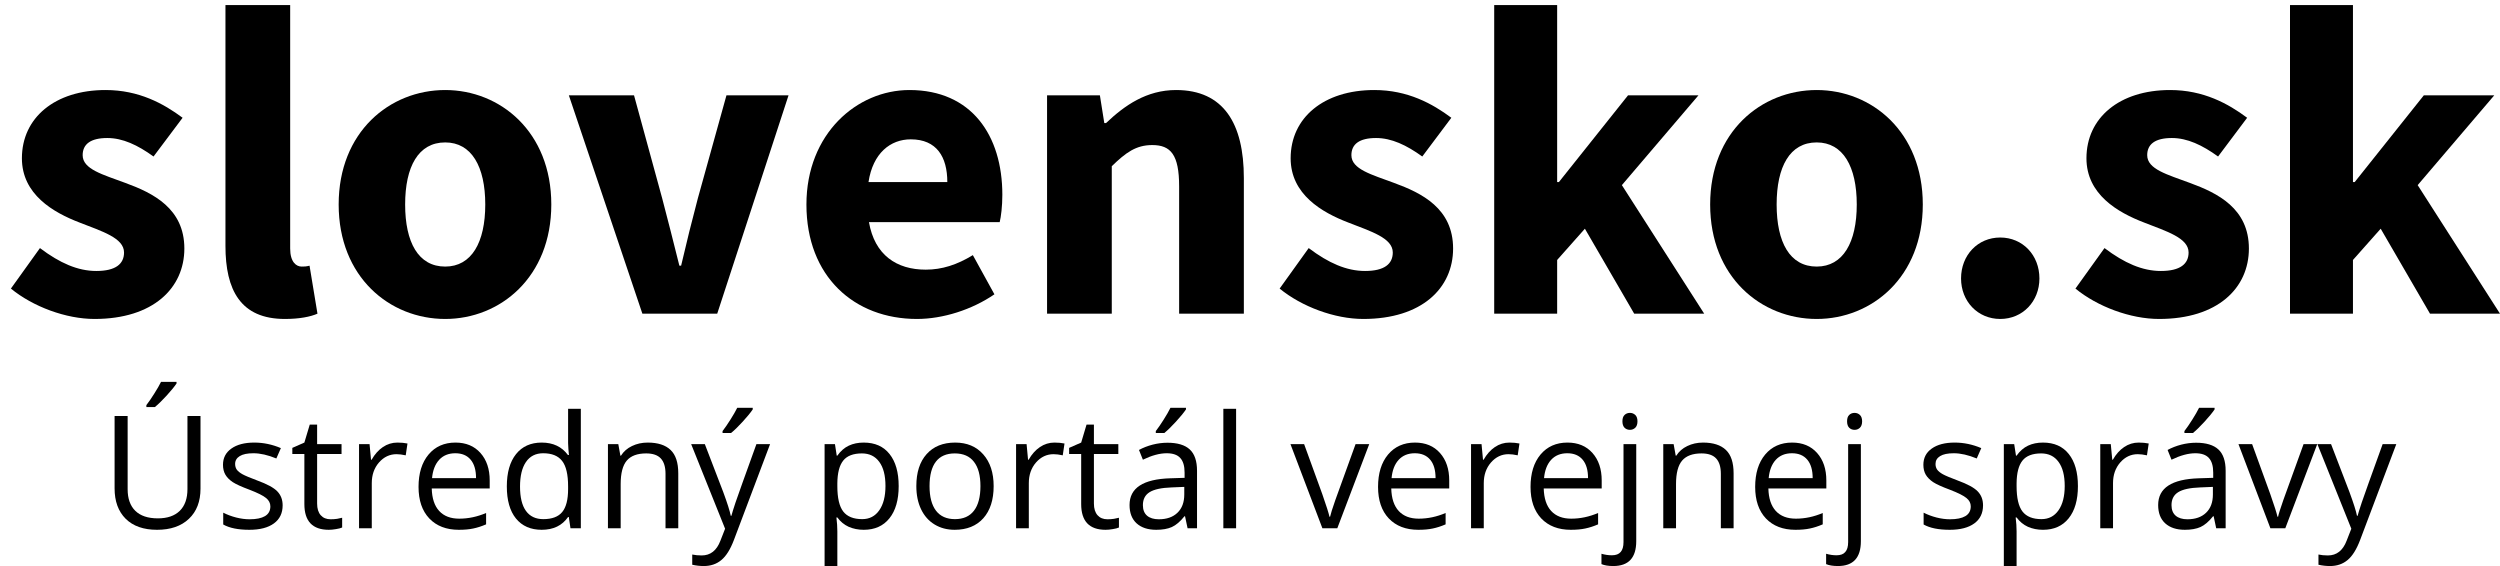 <svg width="159" height="36" viewBox="0 0 159 36" fill="none" xmlns="http://www.w3.org/2000/svg">
<path d="M0.693 18.354C2.093 19.502 4.193 20.286 6.013 20.286C9.737 20.286 11.725 18.326 11.725 15.806C11.725 13.258 9.737 12.278 7.973 11.634C6.545 11.102 5.257 10.766 5.257 9.87C5.257 9.17 5.761 8.778 6.825 8.778C7.805 8.778 8.757 9.226 9.765 9.954L11.613 7.49C10.409 6.594 8.841 5.726 6.713 5.726C3.493 5.726 1.393 7.49 1.393 10.066C1.393 12.362 3.381 13.51 5.061 14.154C6.489 14.714 7.889 15.134 7.889 16.058C7.889 16.786 7.357 17.234 6.125 17.234C4.949 17.234 3.801 16.73 2.541 15.778L0.693 18.354Z" fill="black"/>
<path d="M14.339 15.638C14.339 18.438 15.291 20.286 18.119 20.286C19.043 20.286 19.743 20.146 20.191 19.95L19.687 16.898C19.463 16.954 19.351 16.954 19.183 16.954C18.847 16.954 18.455 16.674 18.455 15.806V0.322H14.339V15.638Z" fill="black"/>
<path d="M21.539 13.006C21.539 17.626 24.787 20.286 28.315 20.286C31.815 20.286 35.063 17.626 35.063 13.006C35.063 8.386 31.815 5.726 28.315 5.726C24.787 5.726 21.539 8.386 21.539 13.006ZM25.767 13.006C25.767 10.598 26.607 9.058 28.315 9.058C29.995 9.058 30.863 10.598 30.863 13.006C30.863 15.414 29.995 16.954 28.315 16.954C26.607 16.954 25.767 15.414 25.767 13.006Z" fill="black"/>
<path d="M40.855 19.95H45.615L50.151 6.062H46.203L44.383 12.614C44.02 13.986 43.656 15.442 43.319 16.898H43.208C42.843 15.442 42.48 13.986 42.115 12.614L40.324 6.062H36.179L40.855 19.95Z" fill="black"/>
<path d="M51.289 13.006C51.289 17.598 54.341 20.286 58.317 20.286C59.969 20.286 61.817 19.698 63.245 18.718L61.873 16.226C60.865 16.842 59.913 17.15 58.877 17.15C57.029 17.15 55.629 16.226 55.265 14.126H63.581C63.665 13.79 63.749 13.118 63.749 12.39C63.749 8.61 61.789 5.726 57.841 5.726C54.509 5.726 51.289 8.498 51.289 13.006ZM55.237 11.578C55.517 9.73 56.637 8.862 57.925 8.862C59.577 8.862 60.249 9.982 60.249 11.578H55.237Z" fill="black"/>
<path d="M66.593 19.95H70.709V10.57C71.605 9.702 72.249 9.226 73.285 9.226C74.461 9.226 74.993 9.842 74.993 11.858V19.95H79.109V11.326C79.109 7.854 77.821 5.726 74.797 5.726C72.921 5.726 71.521 6.706 70.345 7.826H70.233L69.953 6.062H66.593V19.95Z" fill="black"/>
<path d="M81.385 18.354C82.785 19.502 84.885 20.286 86.705 20.286C90.429 20.286 92.417 18.326 92.417 15.806C92.417 13.258 90.429 12.278 88.665 11.634C87.237 11.102 85.949 10.766 85.949 9.87C85.949 9.17 86.453 8.778 87.517 8.778C88.497 8.778 89.449 9.226 90.457 9.954L92.305 7.49C91.101 6.594 89.533 5.726 87.405 5.726C84.185 5.726 82.085 7.49 82.085 10.066C82.085 12.362 84.073 13.51 85.753 14.154C87.181 14.714 88.581 15.134 88.581 16.058C88.581 16.786 88.049 17.234 86.817 17.234C85.641 17.234 84.493 16.73 83.233 15.778L81.385 18.354Z" fill="black"/>
<path d="M95.031 19.95H99.035V16.534L100.799 14.546L103.935 19.95H108.387L103.151 11.774L108.023 6.062H103.543L99.147 11.578H99.035V0.322H95.031V19.95Z" fill="black"/>
<path d="M108.766 13.006C108.766 17.626 112.014 20.286 115.542 20.286C119.042 20.286 122.29 17.626 122.29 13.006C122.29 8.386 119.042 5.726 115.542 5.726C112.014 5.726 108.766 8.386 108.766 13.006ZM112.994 13.006C112.994 10.598 113.834 9.058 115.542 9.058C117.222 9.058 118.09 10.598 118.09 13.006C118.09 15.414 117.222 16.954 115.542 16.954C113.834 16.954 112.994 15.414 112.994 13.006Z" fill="black"/>
<path d="M124.723 17.71C124.723 19.166 125.787 20.286 127.215 20.286C128.643 20.286 129.707 19.166 129.707 17.71C129.707 16.226 128.643 15.106 127.215 15.106C125.787 15.106 124.723 16.226 124.723 17.71Z" fill="black"/>
<path d="M131.998 18.354C133.398 19.502 135.498 20.286 137.318 20.286C141.042 20.286 143.03 18.326 143.03 15.806C143.03 13.258 141.042 12.278 139.278 11.634C137.85 11.102 136.562 10.766 136.562 9.87C136.562 9.17 137.066 8.778 138.13 8.778C139.11 8.778 140.062 9.226 141.07 9.954L142.918 7.49C141.714 6.594 140.146 5.726 138.018 5.726C134.798 5.726 132.698 7.49 132.698 10.066C132.698 12.362 134.686 13.51 136.366 14.154C137.794 14.714 139.194 15.134 139.194 16.058C139.194 16.786 138.662 17.234 137.43 17.234C136.254 17.234 135.106 16.73 133.846 15.778L131.998 18.354Z" fill="black"/>
<path d="M145.644 19.95H149.648V16.534L151.412 14.546L154.548 19.95H159L153.764 11.774L158.636 6.062H154.156L149.76 11.578H149.648V0.322H145.644V19.95Z" fill="black"/>
<path d="M12.752 26.459V31.078C12.752 31.892 12.506 32.532 12.014 32.997C11.523 33.463 10.848 33.695 9.988 33.695C9.129 33.695 8.463 33.461 7.991 32.992C7.522 32.523 7.288 31.879 7.288 31.059V26.459H8.118V31.117C8.118 31.713 8.281 32.17 8.606 32.489C8.932 32.808 9.41 32.968 10.042 32.968C10.644 32.968 11.108 32.808 11.434 32.489C11.759 32.167 11.922 31.706 11.922 31.107V26.459H12.752ZM9.309 25.766C9.466 25.564 9.633 25.32 9.812 25.033C9.995 24.747 10.138 24.498 10.242 24.286H11.228V24.389C11.085 24.6 10.872 24.861 10.589 25.17C10.306 25.479 10.06 25.718 9.851 25.888H9.309V25.766Z" fill="black"/>
<path d="M17.976 32.138C17.976 32.636 17.791 33.02 17.42 33.29C17.049 33.56 16.528 33.695 15.857 33.695C15.148 33.695 14.594 33.583 14.197 33.358V32.606C14.454 32.737 14.729 32.839 15.022 32.914C15.319 32.989 15.603 33.026 15.877 33.026C16.3 33.026 16.625 32.96 16.853 32.826C17.081 32.69 17.195 32.483 17.195 32.206C17.195 31.998 17.104 31.82 16.922 31.674C16.743 31.524 16.391 31.348 15.867 31.146C15.369 30.961 15.014 30.8 14.803 30.663C14.594 30.523 14.438 30.365 14.334 30.189C14.233 30.014 14.182 29.804 14.182 29.56C14.182 29.123 14.36 28.78 14.715 28.529C15.069 28.275 15.556 28.148 16.175 28.148C16.751 28.148 17.314 28.266 17.864 28.5L17.576 29.159C17.039 28.938 16.552 28.827 16.116 28.827C15.732 28.827 15.442 28.887 15.247 29.008C15.052 29.128 14.954 29.294 14.954 29.506C14.954 29.649 14.99 29.771 15.061 29.872C15.136 29.973 15.255 30.069 15.418 30.16C15.581 30.251 15.893 30.383 16.355 30.556C16.99 30.787 17.418 31.02 17.64 31.254C17.864 31.488 17.976 31.783 17.976 32.138Z" fill="black"/>
<path d="M21.028 33.026C21.171 33.026 21.31 33.017 21.443 32.997C21.577 32.974 21.683 32.952 21.761 32.929V33.549C21.673 33.591 21.543 33.625 21.37 33.651C21.201 33.681 21.048 33.695 20.911 33.695C19.876 33.695 19.358 33.15 19.358 32.06V28.876H18.592V28.485L19.358 28.148L19.7 27.006H20.169V28.246H21.722V28.876H20.169V32.025C20.169 32.348 20.245 32.595 20.398 32.768C20.551 32.94 20.761 33.026 21.028 33.026Z" fill="black"/>
<path d="M25.276 28.148C25.514 28.148 25.727 28.168 25.916 28.207L25.804 28.959C25.582 28.91 25.387 28.886 25.218 28.886C24.785 28.886 24.414 29.061 24.104 29.413C23.798 29.765 23.645 30.203 23.645 30.727V33.598H22.835V28.246H23.504L23.597 29.237H23.636C23.834 28.889 24.073 28.62 24.353 28.432C24.633 28.243 24.941 28.148 25.276 28.148Z" fill="black"/>
<path d="M29.178 33.695C28.387 33.695 27.762 33.454 27.303 32.973C26.847 32.491 26.619 31.822 26.619 30.966C26.619 30.103 26.831 29.418 27.254 28.91C27.68 28.402 28.252 28.148 28.968 28.148C29.638 28.148 30.169 28.37 30.559 28.812C30.95 29.252 31.145 29.833 31.145 30.556V31.068H27.459C27.475 31.697 27.633 32.173 27.933 32.499C28.235 32.825 28.66 32.987 29.207 32.987C29.783 32.987 30.353 32.867 30.916 32.626V33.349C30.629 33.472 30.358 33.56 30.101 33.612C29.847 33.668 29.539 33.695 29.178 33.695ZM28.958 28.827C28.528 28.827 28.185 28.967 27.928 29.247C27.674 29.527 27.524 29.914 27.478 30.409H30.276C30.276 29.898 30.162 29.508 29.934 29.237C29.707 28.964 29.381 28.827 28.958 28.827Z" fill="black"/>
<path d="M36.175 32.88H36.131C35.756 33.423 35.197 33.695 34.451 33.695C33.751 33.695 33.206 33.456 32.815 32.977C32.428 32.499 32.234 31.819 32.234 30.936C32.234 30.054 32.43 29.369 32.82 28.881C33.211 28.393 33.754 28.148 34.451 28.148C35.177 28.148 35.734 28.412 36.121 28.939H36.184L36.15 28.554L36.131 28.178V26H36.941V33.598H36.282L36.175 32.88ZM34.554 33.017C35.107 33.017 35.507 32.867 35.755 32.567C36.005 32.265 36.131 31.778 36.131 31.107V30.936C36.131 30.178 36.004 29.638 35.75 29.315C35.499 28.99 35.097 28.827 34.544 28.827C34.069 28.827 33.704 29.013 33.45 29.384C33.199 29.752 33.074 30.273 33.074 30.946C33.074 31.63 33.199 32.146 33.45 32.494C33.701 32.842 34.069 33.017 34.554 33.017Z" fill="black"/>
<path d="M42.327 33.598V30.136C42.327 29.7 42.228 29.374 42.029 29.159C41.831 28.944 41.52 28.837 41.097 28.837C40.537 28.837 40.127 28.988 39.866 29.291C39.606 29.594 39.475 30.093 39.475 30.79V33.598H38.665V28.246H39.324L39.456 28.979H39.495C39.661 28.715 39.894 28.511 40.193 28.368C40.493 28.222 40.826 28.148 41.194 28.148C41.839 28.148 42.324 28.305 42.649 28.617C42.975 28.926 43.138 29.423 43.138 30.106V33.598H42.327Z" fill="black"/>
<path d="M43.958 28.246H44.827L45.999 31.298C46.256 31.994 46.416 32.497 46.477 32.807H46.517C46.559 32.641 46.647 32.357 46.78 31.957C46.917 31.553 47.36 30.316 48.108 28.246H48.977L46.678 34.34C46.45 34.942 46.183 35.368 45.877 35.619C45.574 35.873 45.201 36 44.759 36C44.511 36 44.267 35.972 44.026 35.917V35.268C44.205 35.307 44.406 35.326 44.627 35.326C45.184 35.326 45.581 35.014 45.818 34.389L46.116 33.627L43.958 28.246ZM45.955 27.416C46.111 27.214 46.279 26.97 46.458 26.684C46.64 26.397 46.783 26.148 46.888 25.936H47.874V26.039C47.731 26.251 47.517 26.511 47.234 26.82C46.951 27.13 46.705 27.369 46.497 27.538H45.955V27.416Z" fill="black"/>
<path d="M54.934 33.695C54.586 33.695 54.267 33.632 53.977 33.505C53.691 33.375 53.45 33.176 53.255 32.909H53.196C53.235 33.222 53.255 33.518 53.255 33.798V36H52.444V28.246H53.103L53.216 28.979H53.255C53.463 28.686 53.706 28.474 53.982 28.344C54.259 28.213 54.576 28.148 54.934 28.148C55.644 28.148 56.191 28.391 56.575 28.876C56.962 29.361 57.156 30.041 57.156 30.917C57.156 31.796 56.959 32.48 56.565 32.968C56.175 33.453 55.631 33.695 54.934 33.695ZM54.817 28.837C54.27 28.837 53.875 28.988 53.631 29.291C53.387 29.594 53.261 30.076 53.255 30.736V30.917C53.255 31.669 53.38 32.208 53.631 32.533C53.881 32.855 54.283 33.017 54.837 33.017C55.299 33.017 55.66 32.829 55.921 32.455C56.184 32.081 56.316 31.565 56.316 30.907C56.316 30.24 56.184 29.729 55.921 29.374C55.66 29.016 55.292 28.837 54.817 28.837Z" fill="black"/>
<path d="M63.196 30.917C63.196 31.789 62.976 32.471 62.537 32.963C62.097 33.451 61.49 33.695 60.716 33.695C60.237 33.695 59.812 33.583 59.441 33.358C59.07 33.134 58.784 32.812 58.582 32.392C58.38 31.972 58.279 31.48 58.279 30.917C58.279 30.045 58.497 29.366 58.934 28.881C59.37 28.393 59.975 28.148 60.75 28.148C61.499 28.148 62.093 28.398 62.532 28.895C62.975 29.394 63.196 30.067 63.196 30.917ZM59.119 30.917C59.119 31.601 59.256 32.121 59.529 32.48C59.803 32.838 60.205 33.017 60.735 33.017C61.266 33.017 61.668 32.839 61.941 32.484C62.218 32.126 62.356 31.604 62.356 30.917C62.356 30.237 62.218 29.721 61.941 29.369C61.668 29.014 61.263 28.837 60.725 28.837C60.195 28.837 59.794 29.011 59.524 29.359C59.254 29.708 59.119 30.227 59.119 30.917Z" fill="black"/>
<path d="M67.063 28.148C67.301 28.148 67.514 28.168 67.703 28.207L67.591 28.959C67.369 28.91 67.174 28.886 67.005 28.886C66.572 28.886 66.201 29.061 65.891 29.413C65.585 29.765 65.433 30.203 65.433 30.727V33.598H64.622V28.246H65.291L65.384 29.237H65.423C65.621 28.889 65.861 28.62 66.141 28.432C66.421 28.243 66.728 28.148 67.063 28.148Z" fill="black"/>
<path d="M70.433 33.026C70.576 33.026 70.714 33.017 70.847 32.997C70.981 32.974 71.087 32.952 71.165 32.929V33.549C71.077 33.591 70.947 33.625 70.774 33.651C70.605 33.681 70.452 33.695 70.315 33.695C69.28 33.695 68.763 33.15 68.763 32.06V28.876H67.996V28.485L68.763 28.148L69.104 27.006H69.573V28.246H71.126V28.876H69.573V32.025C69.573 32.348 69.65 32.595 69.803 32.768C69.956 32.94 70.166 33.026 70.433 33.026Z" fill="black"/>
<path d="M75.53 33.598L75.369 32.836H75.33C75.063 33.171 74.796 33.399 74.529 33.52C74.266 33.637 73.935 33.695 73.538 33.695C73.007 33.695 72.591 33.559 72.288 33.285C71.989 33.012 71.839 32.623 71.839 32.118C71.839 31.037 72.703 30.471 74.431 30.419L75.34 30.39V30.058C75.34 29.638 75.249 29.328 75.066 29.13C74.887 28.928 74.599 28.827 74.202 28.827C73.756 28.827 73.251 28.964 72.688 29.237L72.439 28.617C72.703 28.474 72.991 28.362 73.304 28.28C73.619 28.199 73.935 28.158 74.251 28.158C74.889 28.158 75.361 28.3 75.667 28.583C75.976 28.866 76.131 29.32 76.131 29.945V33.598H75.53ZM73.699 33.026C74.204 33.026 74.599 32.888 74.886 32.611C75.175 32.335 75.32 31.947 75.32 31.449V30.966L74.51 31C73.865 31.023 73.4 31.124 73.113 31.303C72.83 31.479 72.688 31.754 72.688 32.128C72.688 32.421 72.776 32.644 72.952 32.797C73.131 32.95 73.38 33.026 73.699 33.026ZM73.509 27.416C73.665 27.214 73.833 26.97 74.012 26.684C74.194 26.397 74.337 26.148 74.441 25.936H75.428V26.039C75.284 26.251 75.071 26.511 74.788 26.82C74.505 27.13 74.259 27.369 74.051 27.538H73.509V27.416Z" fill="black"/>
<path d="M78.616 33.598H77.805V26H78.616V33.598Z" fill="black"/>
<path d="M84.104 33.598L82.073 28.246H82.942L84.095 31.42C84.355 32.162 84.508 32.644 84.554 32.865H84.593C84.629 32.693 84.741 32.336 84.93 31.796C85.122 31.252 85.55 30.069 86.214 28.246H87.083L85.052 33.598H84.104Z" fill="black"/>
<path d="M90.203 33.695C89.412 33.695 88.787 33.454 88.328 32.973C87.872 32.491 87.644 31.822 87.644 30.966C87.644 30.103 87.856 29.418 88.279 28.91C88.706 28.402 89.277 28.148 89.993 28.148C90.664 28.148 91.194 28.37 91.585 28.812C91.975 29.252 92.171 29.833 92.171 30.556V31.068H88.484C88.501 31.697 88.658 32.173 88.958 32.499C89.261 32.825 89.685 32.987 90.232 32.987C90.808 32.987 91.378 32.867 91.941 32.626V33.349C91.655 33.472 91.383 33.56 91.126 33.612C90.872 33.668 90.564 33.695 90.203 33.695ZM89.983 28.827C89.554 28.827 89.21 28.967 88.953 29.247C88.699 29.527 88.549 29.914 88.504 30.409H91.302C91.302 29.898 91.188 29.508 90.96 29.237C90.732 28.964 90.406 28.827 89.983 28.827Z" fill="black"/>
<path d="M95.999 28.148C96.237 28.148 96.45 28.168 96.638 28.207L96.526 28.959C96.305 28.91 96.11 28.886 95.94 28.886C95.507 28.886 95.136 29.061 94.827 29.413C94.521 29.765 94.368 30.203 94.368 30.727V33.598H93.558V28.246H94.226L94.319 29.237H94.358C94.557 28.889 94.796 28.62 95.076 28.432C95.356 28.243 95.664 28.148 95.999 28.148Z" fill="black"/>
<path d="M99.9 33.695C99.109 33.695 98.484 33.454 98.025 32.973C97.57 32.491 97.342 31.822 97.342 30.966C97.342 30.103 97.553 29.418 97.976 28.91C98.403 28.402 98.974 28.148 99.69 28.148C100.361 28.148 100.891 28.37 101.282 28.812C101.673 29.252 101.868 29.833 101.868 30.556V31.068H98.181C98.198 31.697 98.356 32.173 98.655 32.499C98.958 32.825 99.383 32.987 99.93 32.987C100.506 32.987 101.075 32.867 101.639 32.626V33.349C101.352 33.472 101.08 33.56 100.823 33.612C100.569 33.668 100.262 33.695 99.9 33.695ZM99.68 28.827C99.251 28.827 98.907 28.967 98.65 29.247C98.396 29.527 98.247 29.914 98.201 30.409H100.999C100.999 29.898 100.885 29.508 100.657 29.237C100.429 28.964 100.104 28.827 99.68 28.827Z" fill="black"/>
<path d="M102.605 36C102.296 36 102.045 35.959 101.853 35.878V35.219C102.078 35.284 102.299 35.316 102.517 35.316C102.771 35.316 102.957 35.246 103.074 35.106C103.195 34.97 103.255 34.76 103.255 34.477V28.246H104.065V34.418C104.065 35.473 103.579 36 102.605 36ZM103.186 26.796C103.186 26.61 103.232 26.475 103.323 26.391C103.414 26.303 103.528 26.259 103.665 26.259C103.795 26.259 103.907 26.303 104.002 26.391C104.096 26.479 104.143 26.614 104.143 26.796C104.143 26.978 104.096 27.115 104.002 27.206C103.907 27.294 103.795 27.338 103.665 27.338C103.528 27.338 103.414 27.294 103.323 27.206C103.232 27.115 103.186 26.978 103.186 26.796Z" fill="black"/>
<path d="M109.446 33.598V30.136C109.446 29.7 109.347 29.374 109.148 29.159C108.95 28.944 108.639 28.837 108.216 28.837C107.656 28.837 107.246 28.988 106.985 29.291C106.725 29.594 106.595 30.093 106.595 30.79V33.598H105.784V28.246H106.443L106.575 28.979H106.614C106.78 28.715 107.013 28.511 107.312 28.368C107.612 28.222 107.946 28.148 108.313 28.148C108.958 28.148 109.443 28.305 109.768 28.617C110.094 28.926 110.257 29.423 110.257 30.106V33.598H109.446Z" fill="black"/>
<path d="M114.187 33.695C113.396 33.695 112.771 33.454 112.312 32.973C111.857 32.491 111.629 31.822 111.629 30.966C111.629 30.103 111.84 29.418 112.264 28.91C112.69 28.402 113.261 28.148 113.977 28.148C114.648 28.148 115.179 28.37 115.569 28.812C115.96 29.252 116.155 29.833 116.155 30.556V31.068H112.469C112.485 31.697 112.643 32.173 112.942 32.499C113.245 32.825 113.67 32.987 114.217 32.987C114.793 32.987 115.363 32.867 115.926 32.626V33.349C115.639 33.472 115.367 33.56 115.11 33.612C114.856 33.668 114.549 33.695 114.187 33.695ZM113.968 28.827C113.538 28.827 113.195 28.967 112.937 29.247C112.683 29.527 112.534 29.914 112.488 30.409H115.286C115.286 29.898 115.172 29.508 114.944 29.237C114.716 28.964 114.391 28.827 113.968 28.827Z" fill="black"/>
<path d="M116.892 36C116.583 36 116.333 35.959 116.141 35.878V35.219C116.365 35.284 116.586 35.316 116.805 35.316C117.058 35.316 117.244 35.246 117.361 35.106C117.482 34.97 117.542 34.76 117.542 34.477V28.246H118.352V34.418C118.352 35.473 117.866 36 116.892 36ZM117.474 26.796C117.474 26.61 117.519 26.475 117.61 26.391C117.701 26.303 117.815 26.259 117.952 26.259C118.082 26.259 118.195 26.303 118.289 26.391C118.383 26.479 118.431 26.614 118.431 26.796C118.431 26.978 118.383 27.115 118.289 27.206C118.195 27.294 118.082 27.338 117.952 27.338C117.815 27.338 117.701 27.294 117.61 27.206C117.519 27.115 117.474 26.978 117.474 26.796Z" fill="black"/>
<path d="M126.121 32.138C126.121 32.636 125.935 33.02 125.564 33.29C125.193 33.56 124.672 33.695 124.002 33.695C123.292 33.695 122.739 33.583 122.342 33.358V32.606C122.599 32.737 122.874 32.839 123.167 32.914C123.463 32.989 123.748 33.026 124.021 33.026C124.445 33.026 124.77 32.96 124.998 32.826C125.226 32.69 125.34 32.483 125.34 32.206C125.34 31.998 125.249 31.82 125.066 31.674C124.887 31.524 124.536 31.348 124.012 31.146C123.514 30.961 123.159 30.8 122.947 30.663C122.739 30.523 122.583 30.365 122.478 30.189C122.377 30.014 122.327 29.804 122.327 29.56C122.327 29.123 122.504 28.78 122.859 28.529C123.214 28.275 123.701 28.148 124.319 28.148C124.895 28.148 125.459 28.266 126.009 28.5L125.721 29.159C125.183 28.938 124.697 28.827 124.261 28.827C123.877 28.827 123.587 28.887 123.391 29.008C123.196 29.128 123.099 29.294 123.099 29.506C123.099 29.649 123.134 29.771 123.206 29.872C123.281 29.973 123.4 30.069 123.562 30.16C123.725 30.251 124.038 30.383 124.5 30.556C125.135 30.787 125.563 31.02 125.784 31.254C126.009 31.488 126.121 31.783 126.121 32.138Z" fill="black"/>
<path d="M129.934 33.695C129.586 33.695 129.267 33.632 128.977 33.505C128.691 33.375 128.45 33.176 128.255 32.909H128.196C128.235 33.222 128.255 33.518 128.255 33.798V36H127.444V28.246H128.103L128.216 28.979H128.255C128.463 28.686 128.706 28.474 128.982 28.344C129.259 28.213 129.576 28.148 129.934 28.148C130.644 28.148 131.191 28.391 131.575 28.876C131.962 29.361 132.156 30.041 132.156 30.917C132.156 31.796 131.959 32.48 131.565 32.968C131.175 33.453 130.631 33.695 129.934 33.695ZM129.817 28.837C129.27 28.837 128.875 28.988 128.631 29.291C128.387 29.594 128.261 30.076 128.255 30.736V30.917C128.255 31.669 128.38 32.208 128.631 32.533C128.881 32.855 129.283 33.017 129.837 33.017C130.299 33.017 130.66 32.829 130.921 32.455C131.184 32.081 131.316 31.565 131.316 30.907C131.316 30.24 131.184 29.729 130.921 29.374C130.66 29.016 130.293 28.837 129.817 28.837Z" fill="black"/>
<path d="M136.018 28.148C136.256 28.148 136.469 28.168 136.658 28.207L136.546 28.959C136.324 28.91 136.129 28.886 135.96 28.886C135.527 28.886 135.156 29.061 134.847 29.413C134.541 29.765 134.388 30.203 134.388 30.727V33.598H133.577V28.246H134.246L134.339 29.237H134.378C134.576 28.889 134.816 28.62 135.096 28.432C135.376 28.243 135.683 28.148 136.018 28.148Z" fill="black"/>
<path d="M140.95 33.598L140.789 32.836H140.75C140.483 33.171 140.216 33.399 139.949 33.52C139.685 33.637 139.355 33.695 138.958 33.695C138.427 33.695 138.011 33.559 137.708 33.285C137.408 33.012 137.259 32.623 137.259 32.118C137.259 31.037 138.123 30.471 139.851 30.419L140.76 30.39V30.058C140.76 29.638 140.669 29.328 140.486 29.13C140.307 28.928 140.019 28.827 139.622 28.827C139.176 28.827 138.671 28.964 138.108 29.237L137.859 28.617C138.123 28.474 138.411 28.362 138.724 28.28C139.039 28.199 139.355 28.158 139.671 28.158C140.309 28.158 140.781 28.3 141.087 28.583C141.396 28.866 141.551 29.32 141.551 29.945V33.598H140.95ZM139.119 33.026C139.624 33.026 140.019 32.888 140.306 32.611C140.595 32.335 140.74 31.947 140.74 31.449V30.966L139.93 31C139.285 31.023 138.82 31.124 138.533 31.303C138.25 31.479 138.108 31.754 138.108 32.128C138.108 32.421 138.196 32.644 138.372 32.797C138.551 32.95 138.8 33.026 139.119 33.026ZM138.929 27.416C139.085 27.214 139.252 26.97 139.432 26.684C139.614 26.397 139.757 26.148 139.861 25.936H140.848V26.039C140.704 26.251 140.491 26.511 140.208 26.82C139.925 27.13 139.679 27.369 139.471 27.538H138.929V27.416Z" fill="black"/>
<path d="M144.397 33.598L142.366 28.246H143.235L144.388 31.42C144.648 32.162 144.801 32.644 144.847 32.865H144.886C144.921 32.693 145.034 32.336 145.223 31.796C145.415 31.252 145.843 30.069 146.507 28.246H147.376L145.345 33.598H144.397Z" fill="black"/>
<path d="M147.386 28.246H148.255L149.427 31.298C149.684 31.994 149.843 32.497 149.905 32.807H149.944C149.987 32.641 150.074 32.357 150.208 31.957C150.345 31.553 150.787 30.316 151.536 28.246H152.405L150.105 34.34C149.877 34.942 149.611 35.368 149.305 35.619C149.002 35.873 148.629 36 148.186 36C147.939 36 147.695 35.972 147.454 35.917V35.268C147.633 35.307 147.833 35.326 148.055 35.326C148.611 35.326 149.008 35.014 149.246 34.389L149.544 33.627L147.386 28.246Z" fill="black"/>
</svg>
